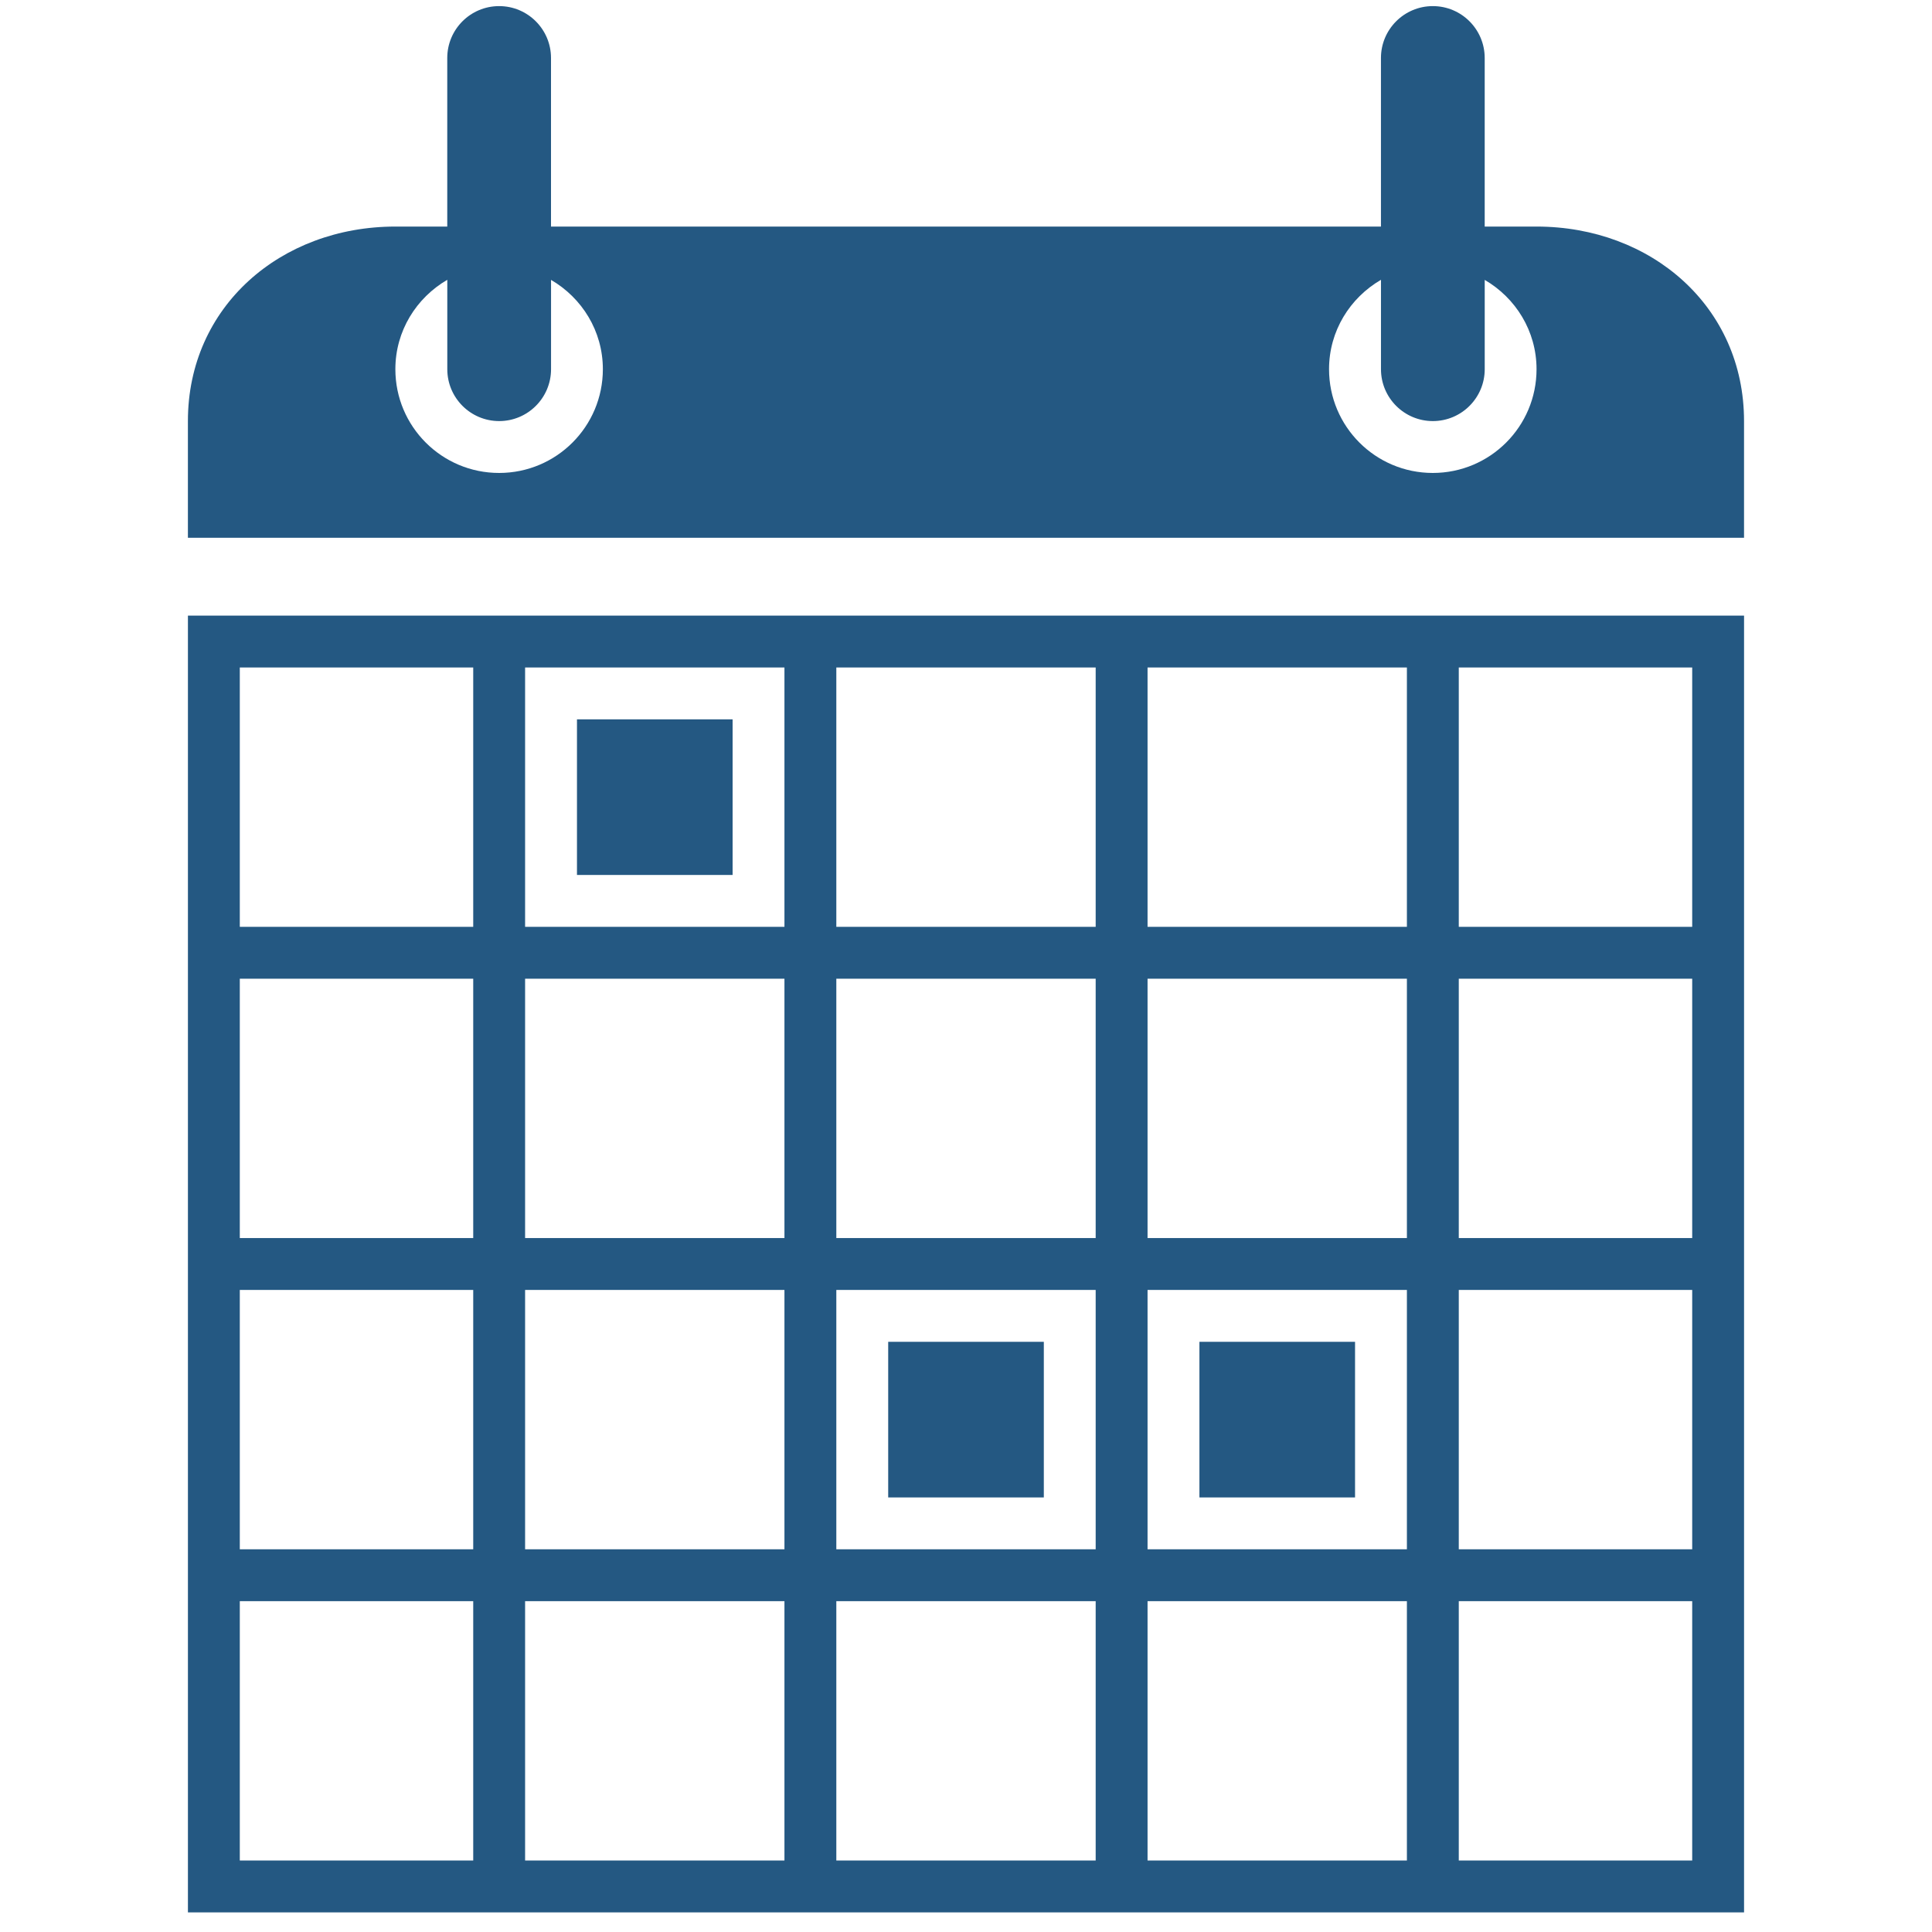 <?xml version="1.0" encoding="UTF-8" standalone="no"?>
<svg
   xmlns:dc="http://purl.org/dc/elements/1.1/"
   xmlns:cc="http://creativecommons.org/ns#"
   xmlns:rdf="http://www.w3.org/1999/02/22-rdf-syntax-ns#"
   xmlns:svg="http://www.w3.org/2000/svg"
   xmlns="http://www.w3.org/2000/svg"
   xmlns:sodipodi="http://sodipodi.sourceforge.net/DTD/sodipodi-0.dtd"
   xmlns:inkscape="http://www.inkscape.org/namespaces/inkscape"
   enable-background="new 0 0 100 100"
   height="100px"
   id="Layer_1"
   version="1.1"
   viewBox="0 0 100 100"
   width="100px"
   xml:space="preserve"
   inkscape:version="0.91 r13725"
   sodipodi:docname="icon_calendar.svg"><defs
     id="defs3705" /><sodipodi:namedview
     pagecolor="#ffffff"
     bordercolor="#666666"
     borderopacity="1"
     objecttolerance="10"
     gridtolerance="10"
     guidetolerance="10"
     inkscape:pageopacity="0"
     inkscape:pageshadow="2"
     inkscape:window-width="1869"
     inkscape:window-height="972"
     id="namedview3703"
     showgrid="true"
     inkscape:zoom="6.675088"
     inkscape:cx="60.084324"
     inkscape:cy="52.389038"
     inkscape:window-x="-8"
     inkscape:window-y="-8"
     inkscape:window-maximized="1"
     inkscape:current-layer="g3691"><inkscape:grid
       type="xygrid"
       id="grid4601" /></sodipodi:namedview><g
     id="g3681"><g
       id="g3683"><g
         id="g3685"><g
           id="g3687" /></g><g
         id="g3689" /></g></g><g
     id="g3691"
     style="fill:#245882;fill-opacity:1"><path
       d="m 9.727,98.985 80.545,0 0,-67.121 -80.545,0 0,67.121 z m 2.685,-16.109 12.082,0 0,13.424 -12.082,0 0,-13.424 z m 44.3,-16.109 0,13.424 -13.424,0 0,-13.424 13.424,0 z m -13.424,-2.685 0,-13.424 13.424,0 0,13.424 -13.424,0 z m -2.685,16.109 -13.424,0 0,-13.424 13.424,0 0,13.424 z m 0,2.685 0,13.424 -13.424,0 0,-13.424 13.424,0 z m 2.685,0 13.424,0 0,13.424 -13.424,0 0,-13.424 z m 16.109,0 13.424,0 0,13.424 -13.424,0 0,-13.424 z m 0,-2.685 0,-13.424 13.424,0 0,13.424 -13.424,0 z m 16.109,-13.424 12.082,0 0,13.424 -12.082,0 0,-13.424 z m 0,-2.685 0,-13.424 12.082,0 0,13.424 -12.082,0 z m -2.685,0 -13.424,0 0,-13.424 13.424,0 0,13.424 z m -13.424,-16.109 0,-13.424 13.424,0 0,13.424 -13.424,0 z m -2.685,0 -13.424,0 0,-13.424 13.424,0 0,13.424 z m -16.109,0 -13.424,0 0,-13.424 13.424,0 0,13.424 z m 0,2.685 0,13.424 -13.424,0 0,-13.424 13.424,0 z m -16.109,13.424 -12.082,0 0,-13.424 12.082,0 0,13.424 z m 0,2.685 0,13.424 -12.082,0 0,-13.424 12.082,0 z m 51.012,29.533 0,-13.424 12.082,0 0,13.424 -12.082,0 z m 12.082,-48.327 -12.082,0 0,-13.424 12.082,0 0,13.424 z m -63.094,-13.424 0,13.424 -12.082,0 0,-13.424 12.082,0 z"
       id="path3693"
       style="fill:#245882;fill-opacity:1"
       inkscape:connector-curvature="0" /><path
       d="m 79.533,11.727 -2.685,0 0,-8.726 c 0,-1.482 -1.203,-2.685 -2.685,-2.685 -1.482,0 -2.685,1.203 -2.685,2.685 l 0,8.726 -42.958,0 0,-8.726 c 0,-1.482 -1.203,-2.685 -2.685,-2.685 -1.482,0 -2.685,1.203 -2.685,2.685 l 0,8.726 -2.685,0 c -5.931,0 -10.739,4.137 -10.739,10.068 l 0,6.041 80.545,0 0,-6.041 c 0,-5.931 -4.809,-10.068 -10.739,-10.068 z M 25.834,24.48 c -2.967,0 -5.37,-2.403 -5.37,-5.37 0,-1.985 1.089,-3.697 2.688,-4.627 l 0,4.627 c 0,1.482 1.203,2.685 2.685,2.685 1.482,0 2.685,-1.203 2.685,-2.685 l 0,-4.623 c 1.596,0.93 2.682,2.642 2.682,4.623 0,2.967 -2.403,5.37 -5.37,5.37 z m 48.327,0 c -2.967,0 -5.37,-2.403 -5.37,-5.37 0,-1.985 1.089,-3.697 2.688,-4.627 l 0,4.627 c 0,1.482 1.203,2.685 2.685,2.685 1.482,0 2.685,-1.203 2.685,-2.685 l 0,-4.623 c 1.596,0.93 2.682,2.642 2.682,4.623 0,2.967 -2.403,5.37 -5.37,5.37 z"
       id="path3695"
       style="fill:#245882;fill-opacity:1"
       inkscape:connector-curvature="0" /><rect
       height="8.055"
       width="8.055"
       x="29.864"
       y="37.233"
       id="rect3697"
       style="fill:#245882;fill-opacity:1" /><rect
       height="8.055"
       width="8.055"
       x="62.082"
       y="69.452"
       id="rect3699"
       style="fill:#245882;fill-opacity:1" /><rect
       height="8.055"
       width="8.055"
       x="45.973"
       y="69.452"
       id="rect3701"
       style="fill:#245882;fill-opacity:1" /></g></svg>